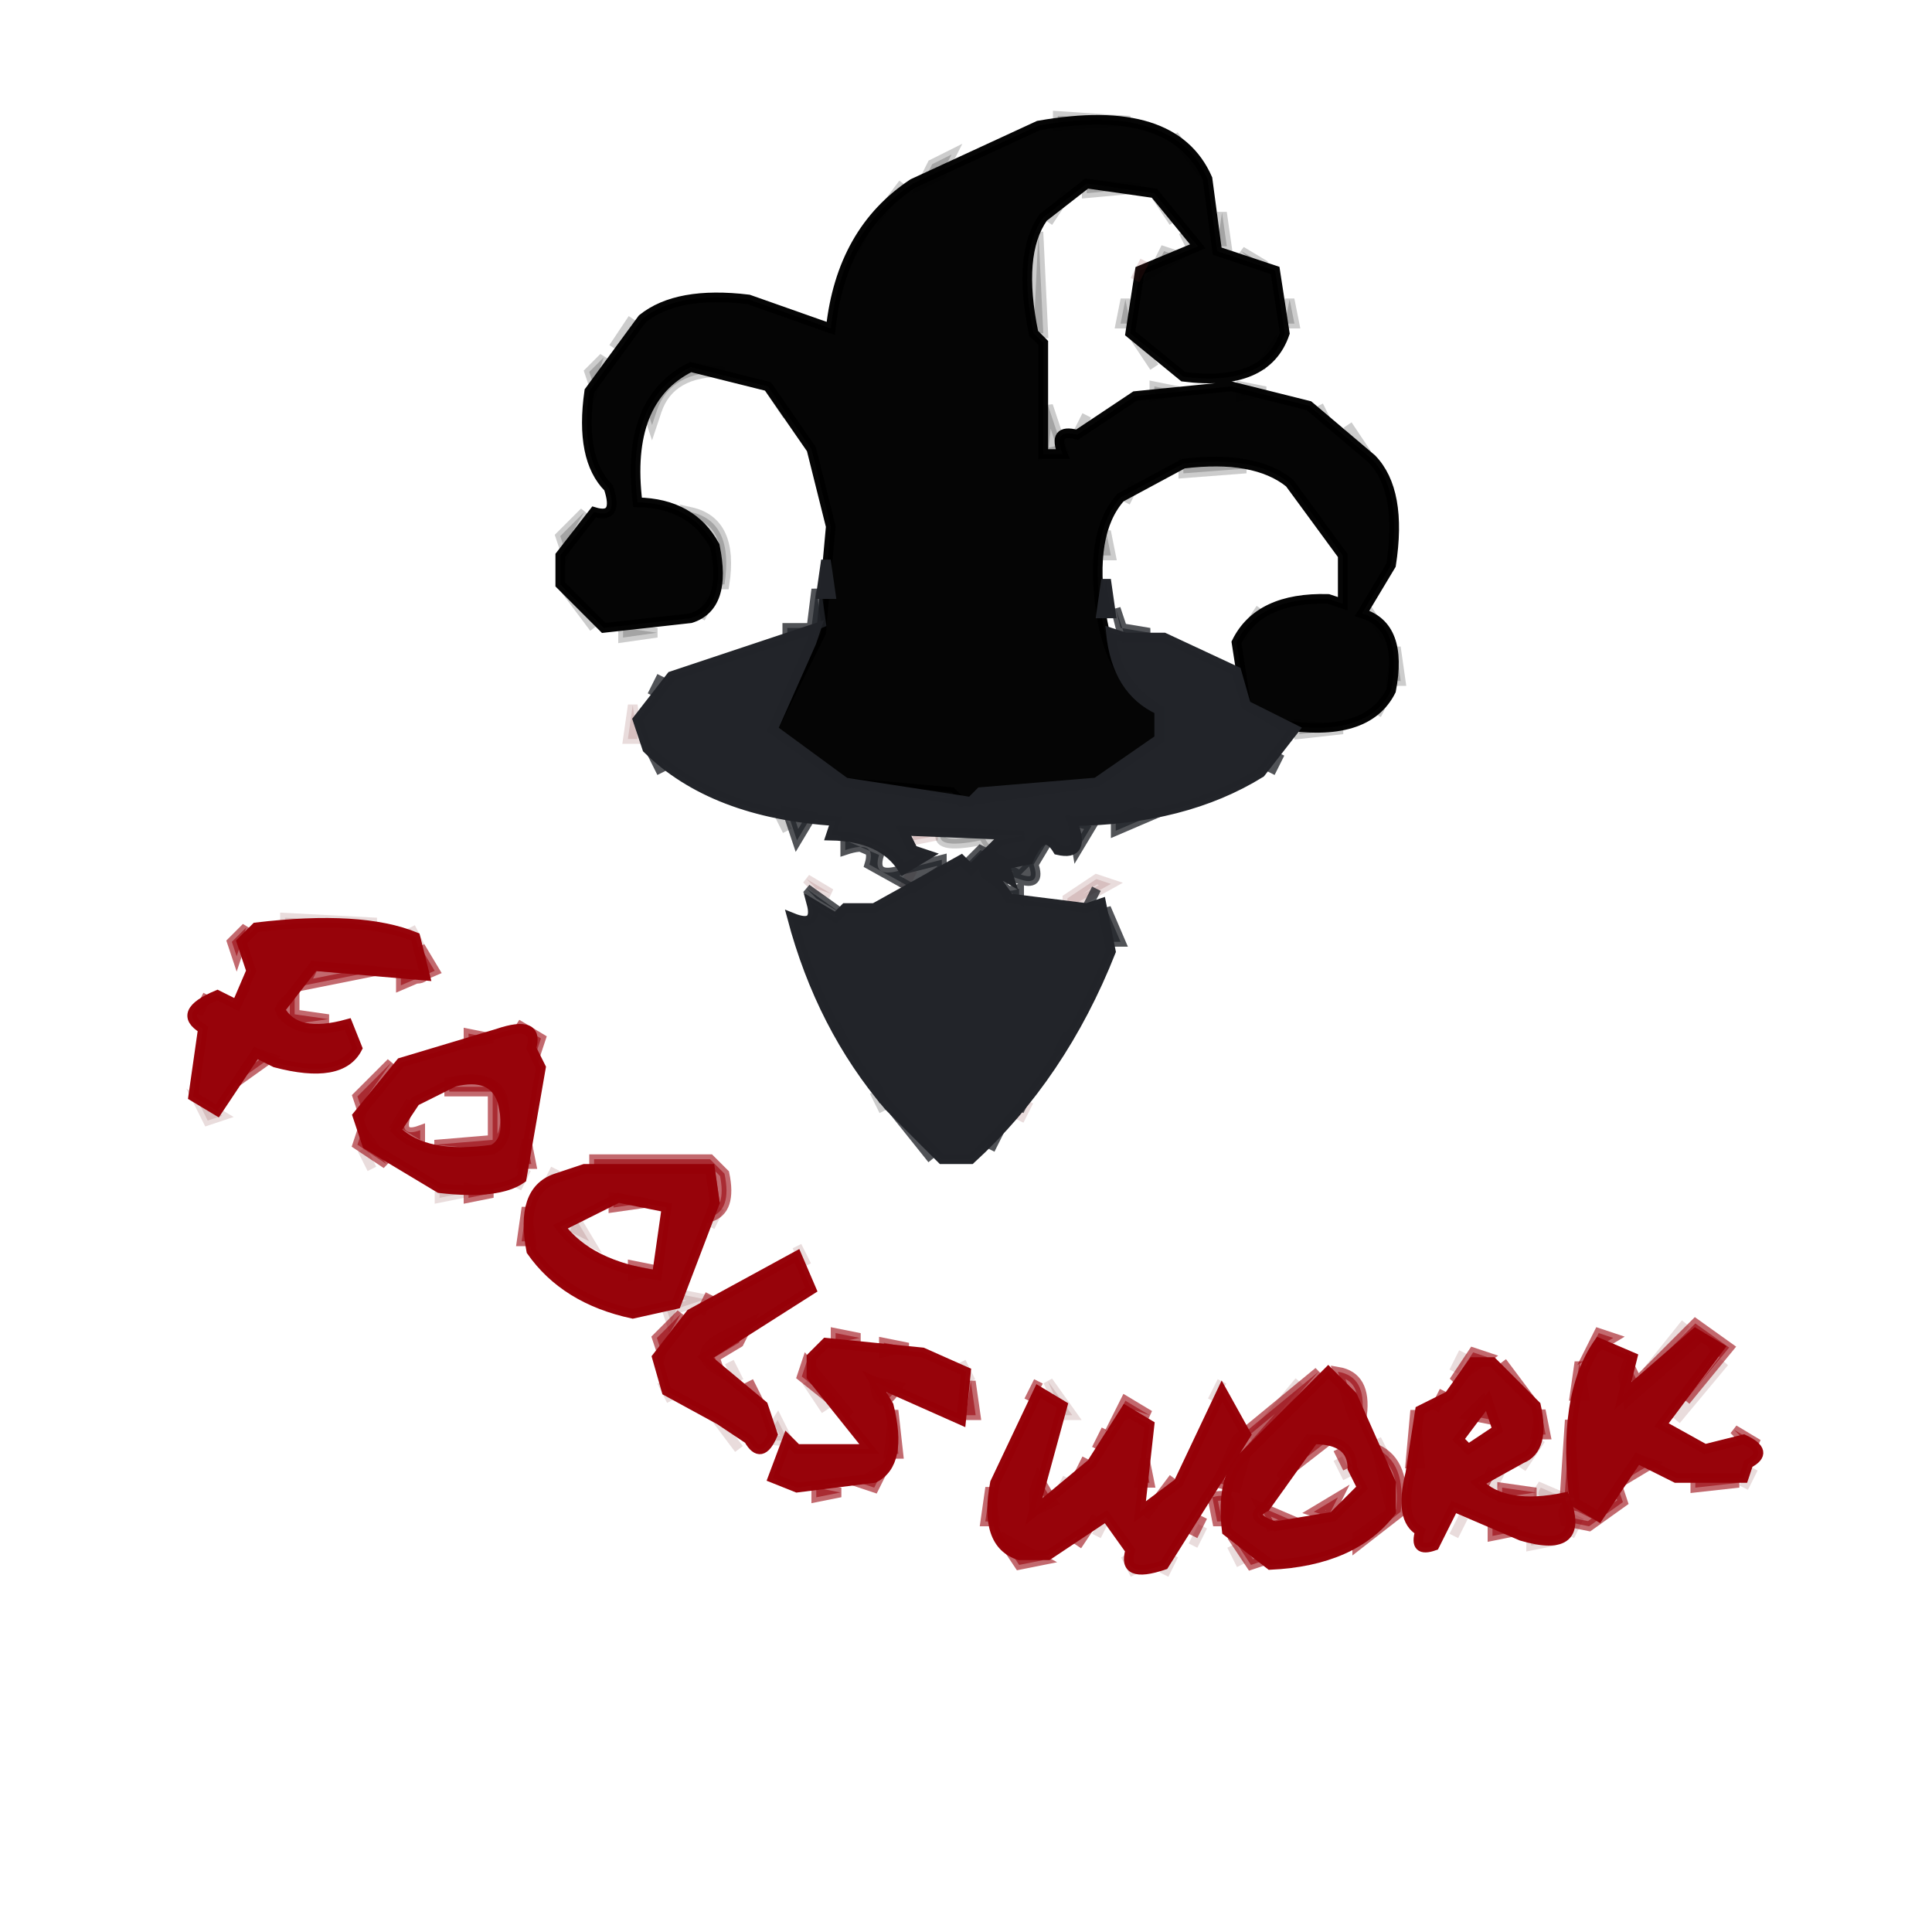 <svg width="200" height="200" version="1.1" xmlns="http://www.w3.org/2000/svg"><path fill="rgb(11,11,11)" stroke="rgb(11,11,11)" stroke-width="1" opacity="0.208" d="M 109.5 12 L 117 12.5 L 109.5 13 L 109.5 12 Z "></path><path fill="rgb(11,11,11)" stroke="rgb(11,11,11)" stroke-width="1" opacity="0.208" d="M 121.5 14 L 124.5 18 L 121.5 14 Z "></path><path fill="rgb(11,11,11)" stroke="rgb(11,11,11)" stroke-width="1" opacity="0.208" d="M 98.5 16 L 97.5 18 L 95.5 19 L 96.5 17 L 98.5 16 Z "></path><path fill="rgb(11,11,11)" stroke="rgb(11,11,11)" stroke-width="1" opacity="0.208" d="M 93.5 19 L 90.5 23 L 93.5 19 Z "></path><path fill="rgb(11,11,11)" stroke="rgb(11,11,11)" stroke-width="1" opacity="0.208" d="M 112.5 19 L 118 19.5 L 112.5 20 L 112.5 19 Z "></path><path fill="rgb(11,11,11)" stroke="rgb(11,11,11)" stroke-width="1" opacity="0.208" d="M 110.5 20 L 108.5 23 L 110.5 20 Z "></path><path fill="rgb(11,11,11)" stroke="rgb(11,11,11)" stroke-width="1" opacity="0.208" d="M 119.5 20 L 121.5 23 L 119.5 20 Z "></path><path fill="rgb(11,11,11)" stroke="rgb(11,11,11)" stroke-width="1" opacity="0.208" d="M 126.5 22 L 127 25.5 L 126 25.5 L 126.5 22 Z "></path><path fill="rgb(11,11,11)" stroke="rgb(11,11,11)" stroke-width="1" opacity="0.208" d="M 89.5 24 L 88.5 26 L 89.5 24 Z "></path><path fill="rgb(11,11,11)" stroke="rgb(11,11,11)" stroke-width="1" opacity="0.208" d="M 107.5 24 L 108 34.5 L 107 34.5 L 107.5 24 Z "></path><path fill="rgb(11,11,11)" stroke="rgb(11,11,11)" stroke-width="1" opacity="0.208" d="M 122.5 24 L 123.5 26 L 122.5 24 Z "></path><path fill="rgb(11,11,11)" stroke="rgb(11,11,11)" stroke-width="1" opacity="0.208" d="M 120.5 26 L 122 26.5 L 119.5 28 L 120.5 26 Z "></path><path fill="rgb(11,11,11)" stroke="rgb(11,11,11)" stroke-width="1" opacity="0.208" d="M 128.5 26 L 131 27.5 L 129.5 27 L 128.5 26 Z "></path><path fill="rgb(11,11,11)" stroke="rgb(11,11,11)" stroke-width="1" opacity="0.208" d="M 116.5 31 L 117 33.5 L 116 33.5 L 116.5 31 Z "></path><path fill="rgb(11,11,11)" stroke="rgb(11,11,11)" stroke-width="1" opacity="0.208" d="M 133.5 31 L 134 33.5 L 133 33.5 L 133.5 31 Z "></path><path fill="rgb(11,11,11)" stroke="rgb(11,11,11)" stroke-width="1" opacity="0.208" d="M 65.5 33 L 63.5 36 L 65.5 33 Z "></path><path fill="rgb(11,11,11)" stroke="rgb(11,11,11)" stroke-width="1" opacity="0.208" d="M 117.5 35 L 119.5 38 L 117.5 35 Z "></path><path fill="rgb(11,11,11)" stroke="rgb(11,11,11)" stroke-width="1" opacity="0.208" d="M 132.5 35 L 130.5 38 L 132.5 35 Z "></path><path fill="rgb(11,11,11)" stroke="rgb(11,11,11)" stroke-width="1" opacity="0.208" d="M 62.5 37 L 62 38.5 L 61.5 40 L 61 38.5 L 62.5 37 Z "></path><path fill="rgb(11,11,11)" stroke="rgb(11,11,11)" stroke-width="1" opacity="0.208" d="M 71.5 38 L 75 38.5 Q 69.4 38.4 68 42.5 L 67.5 44 L 67 42.5 L 71.5 38 Z "></path><path fill="rgb(11,11,11)" stroke="rgb(11,11,11)" stroke-width="1" opacity="0.208" d="M 79.5 40 L 81.5 43 L 79.5 40 Z "></path><path fill="rgb(11,11,11)" stroke="rgb(11,11,11)" stroke-width="1" opacity="0.208" d="M 119.5 40 L 122 40.5 L 119.5 41 L 119.5 40 Z "></path><path fill="rgb(11,11,11)" stroke="rgb(11,11,11)" stroke-width="1" opacity="0.208" d="M 128.5 40 L 131 40.5 L 128.5 41 L 128.5 40 Z "></path><path fill="rgb(11,11,11)" stroke="rgb(11,11,11)" stroke-width="1" opacity="0.208" d="M 108.5 42 L 110 46.5 L 108 47 L 108.5 42 Z "></path><path fill="rgb(11,11,11)" stroke="rgb(11,11,11)" stroke-width="1" opacity="0.208" d="M 136.5 42 L 137.5 44 L 136.5 42 Z "></path><path fill="rgb(11,11,11)" stroke="rgb(11,11,11)" stroke-width="1" opacity="0.208" d="M 112.5 43 L 111.5 45 L 112.5 43 Z "></path><path fill="rgb(11,11,11)" stroke="rgb(11,11,11)" stroke-width="1" opacity="0.208" d="M 139.5 44 L 141.5 47 L 139.5 44 Z "></path><path fill="rgb(11,11,11)" stroke="rgb(11,11,11)" stroke-width="1" opacity="0.208" d="M 122.5 48 L 129 48.5 L 122.5 49 L 122.5 48 Z "></path><path fill="rgb(11,11,11)" stroke="rgb(11,11,11)" stroke-width="1" opacity="0.208" d="M 117.5 50 L 116.5 52 L 117.5 50 Z "></path><path fill="rgb(11,11,11)" stroke="rgb(11,11,11)" stroke-width="1" opacity="0.208" d="M 133.5 50 L 136.5 54 L 133.5 50 Z "></path><path fill="rgb(11,11,11)" stroke="rgb(11,11,11)" stroke-width="1" opacity="0.208" d="M 60.5 53 L 59 55.5 L 58.5 57 L 58 55.5 L 60.5 53 Z "></path><path fill="rgb(11,11,11)" stroke="rgb(11,11,11)" stroke-width="1" opacity="0.208" d="M 71.5 53 Q 76 54 75 60.5 L 74 60.5 L 74 56.5 L 71.5 53 Z "></path><path fill="rgb(11,11,11)" stroke="rgb(11,11,11)" stroke-width="1" opacity="0.208" d="M 114.5 55 L 115 57.5 L 114 57.5 L 114.5 55 Z "></path><path fill="rgb(11,11,11)" stroke="rgb(11,11,11)" stroke-width="1" opacity="0.208" d="M 58.5 61 L 61.5 65 L 58.5 61 Z "></path><path fill="rgb(11,11,11)" stroke="rgb(11,11,11)" stroke-width="1" opacity="0.208" d="M 73.5 62 L 72.5 64 L 73.5 62 Z "></path><path fill="rgb(11,11,11)" stroke="rgb(11,11,11)" stroke-width="1" opacity="0.208" d="M 130.5 63 L 128.5 66 L 130.5 63 Z "></path><path fill="rgb(11,11,11)" stroke="rgb(11,11,11)" stroke-width="1" opacity="0.208" d="M 141.5 63 L 143.5 66 L 141.5 63 Z "></path><path fill="rgb(11,11,11)" stroke="rgb(11,11,11)" stroke-width="1" opacity="0.208" d="M 64.5 65 L 68 65.5 L 64.5 66 L 64.5 65 Z "></path><path fill="rgb(11,11,11)" stroke="rgb(11,11,11)" stroke-width="1" opacity="0.208" d="M 144.5 67 L 145 70.5 L 144 70.5 L 144.5 67 Z "></path><path fill="rgb(11,11,11)" stroke="rgb(11,11,11)" stroke-width="1" opacity="0.208" d="M 143.5 72 L 142.5 74 L 143.5 72 Z "></path><path fill="rgb(11,11,11)" stroke="rgb(11,11,11)" stroke-width="1" opacity="0.208" d="M 134.5 75 L 139 75.5 L 134.5 76 L 134.5 75 Z "></path><path fill="rgb(11,11,11)" stroke="rgb(11,11,11)" stroke-width="1" opacity="0.208" d="M 80.5 84 L 81.5 86 L 80.5 84 Z "></path><path fill="rgb(11,11,11)" stroke="rgb(11,11,11)" stroke-width="1" opacity="0.208" d="M 97.5 86 L 104 86.5 Q 102.7 89.3 101.5 87 Q 96.5 88 97.5 86 Z "></path><path fill="rgb(11,11,11)" stroke="rgb(11,11,11)" stroke-width="1" opacity="0.208" d="M 90.5 113 L 91.5 115 L 90.5 113 Z "></path><path fill="rgb(1,1,1)" stroke="rgb(1,1,1)" stroke-width="1" opacity="0.98" d="M 107.5 13 Q 121.5 10.5 125 18.5 L 126 26 L 132 28 L 133 34.5 Q 131.1 40.1 122.5 39 L 117 34.5 L 118 28 L 124 25.5 L 119.5 20 L 112.5 19 L 108 22.5 Q 105.3 26.3 107 34.5 L 108 35.5 L 108 47 L 110 47 Q 108.9 44.3 111.5 45 L 117.5 41 L 127.5 40 L 135.5 42 L 142 47.5 Q 145.2 50.8 144 58.5 L 141 63.5 Q 145.3 64.8 144 71.5 Q 141.5 76.5 132.5 75 L 129 73 L 128 66.5 Q 130.3 61.8 137.5 62 L 139 62.5 L 139 57.5 L 133.5 50 Q 129.9 47.1 122.5 48 L 116 51.5 Q 112.7 55.2 114 63.5 Q 115 70.5 120 73.5 L 120 76.5 L 113.5 81 L 99.5 83 L 98.5 82 L 87.5 81 L 80 75.5 L 85 65.5 L 86 54.5 L 84 46.5 L 79.5 40 L 71.5 38 Q 64.7 41.4 66 52 Q 71.6 52.1 74 56.5 Q 75.3 62.8 71.5 64 L 62.5 65 L 58 60.5 L 58 57.5 L 61.5 53 Q 64.1 53.8 63 50.5 Q 60 47.5 61 40.5 L 66.5 33 Q 70.1 30.1 77.5 31 L 86 34 Q 87.1 23.9 94.5 19 L 107.5 13 Z "></path><path fill="rgb(122,40,43)" stroke="rgb(122,40,43)" stroke-width="1" opacity="0.161" d="M 118.5 27 L 117.5 29 L 118.5 27 Z "></path><path fill="rgb(122,40,43)" stroke="rgb(122,40,43)" stroke-width="1" opacity="0.161" d="M 65.5 73 L 66 76.5 L 65 76.5 L 65.5 73 Z "></path><path fill="rgb(122,40,43)" stroke="rgb(122,40,43)" stroke-width="1" opacity="0.161" d="M 94.5 86 L 97 86.5 L 94.5 87 L 94.5 86 Z "></path><path fill="rgb(122,40,43)" stroke="rgb(122,40,43)" stroke-width="1" opacity="0.161" d="M 94.5 90 L 93.5 92 L 94.5 90 Z "></path><path fill="rgb(122,40,43)" stroke="rgb(122,40,43)" stroke-width="1" opacity="0.161" d="M 83.5 91 L 86 92.5 L 84.5 92 L 83.5 91 Z "></path><path fill="rgb(122,40,43)" stroke="rgb(122,40,43)" stroke-width="1" opacity="0.161" d="M 113.5 91 L 115 91.5 L 110.5 94 L 110.5 93 L 113.5 91 Z "></path><path fill="rgb(122,40,43)" stroke="rgb(122,40,43)" stroke-width="1" opacity="0.161" d="M 29.5 95 L 39 95.5 L 29.5 96 L 29.5 95 Z "></path><path fill="rgb(122,40,43)" stroke="rgb(122,40,43)" stroke-width="1" opacity="0.161" d="M 42.5 96 L 43.5 98 L 42.5 96 Z "></path><path fill="rgb(122,40,43)" stroke="rgb(122,40,43)" stroke-width="1" opacity="0.161" d="M 20.5 114 L 23 115.5 L 21.5 116 L 20.5 114 Z "></path><path fill="rgb(122,40,43)" stroke="rgb(122,40,43)" stroke-width="1" opacity="0.161" d="M 106.5 114 L 105.5 116 L 106.5 114 Z "></path><path fill="rgb(122,40,43)" stroke="rgb(122,40,43)" stroke-width="1" opacity="0.161" d="M 37.5 119 L 38.5 121 L 37.5 119 Z "></path><path fill="rgb(122,40,43)" stroke="rgb(122,40,43)" stroke-width="1" opacity="0.161" d="M 54.5 121 L 53.5 123 L 54.5 121 Z "></path><path fill="rgb(122,40,43)" stroke="rgb(122,40,43)" stroke-width="1" opacity="0.161" d="M 57.5 121 L 56.5 123 L 57.5 121 Z "></path><path fill="rgb(122,40,43)" stroke="rgb(122,40,43)" stroke-width="1" opacity="0.161" d="M 45.5 123 L 48 123.5 L 45.5 124 L 45.5 123 Z "></path><path fill="rgb(122,40,43)" stroke="rgb(122,40,43)" stroke-width="1" opacity="0.161" d="M 74.5 125 L 73.5 127 L 74.5 125 Z "></path><path fill="rgb(122,40,43)" stroke="rgb(122,40,43)" stroke-width="1" opacity="0.161" d="M 59.5 126 L 61 128.5 L 59 127.5 L 59.5 126 Z "></path><path fill="rgb(122,40,43)" stroke="rgb(122,40,43)" stroke-width="1" opacity="0.161" d="M 82.5 129 L 83.5 131 L 82.5 129 Z "></path><path fill="rgb(122,40,43)" stroke="rgb(122,40,43)" stroke-width="1" opacity="0.161" d="M 70.5 134 L 73 134.5 L 70 135.5 L 69.5 137 L 69 135.5 L 70.5 134 Z "></path><path fill="rgb(122,40,43)" stroke="rgb(122,40,43)" stroke-width="1" opacity="0.161" d="M 174.5 137 L 170.5 142 L 174.5 137 Z "></path><path fill="rgb(122,40,43)" stroke="rgb(122,40,43)" stroke-width="1" opacity="0.161" d="M 151.5 140 L 150.5 142 L 151.5 140 Z "></path><path fill="rgb(122,40,43)" stroke="rgb(122,40,43)" stroke-width="1" opacity="0.161" d="M 75.5 141 L 76.5 143 L 75.5 141 Z "></path><path fill="rgb(122,40,43)" stroke="rgb(122,40,43)" stroke-width="1" opacity="0.161" d="M 99.5 141 L 100.5 143 L 99.5 141 Z "></path><path fill="rgb(122,40,43)" stroke="rgb(122,40,43)" stroke-width="1" opacity="0.161" d="M 178.5 141 L 173.5 147 L 178.5 141 Z "></path><path fill="rgb(122,40,43)" stroke="rgb(122,40,43)" stroke-width="1" opacity="0.161" d="M 68.5 143 L 69.5 145 L 68.5 143 Z "></path><path fill="rgb(122,40,43)" stroke="rgb(122,40,43)" stroke-width="1" opacity="0.161" d="M 83.5 143 L 85.5 146 L 83.5 143 Z "></path><path fill="rgb(122,40,43)" stroke="rgb(122,40,43)" stroke-width="1" opacity="0.161" d="M 108.5 143 L 111 146.5 L 110 146.5 L 108.5 143 Z "></path><path fill="rgb(122,40,43)" stroke="rgb(122,40,43)" stroke-width="1" opacity="0.161" d="M 126.5 143 L 125.5 145 L 126.5 143 Z "></path><path fill="rgb(122,40,43)" stroke="rgb(122,40,43)" stroke-width="1" opacity="0.161" d="M 134.5 143 L 129.5 149 L 134.5 143 Z "></path><path fill="rgb(122,40,43)" stroke="rgb(122,40,43)" stroke-width="1" opacity="0.161" d="M 73.5 146 L 76.5 150 L 73.5 146 Z "></path><path fill="rgb(122,40,43)" stroke="rgb(122,40,43)" stroke-width="1" opacity="0.161" d="M 80.5 147 L 81.5 149 Q 78.7 149.7 80.5 147 Z "></path><path fill="rgb(122,40,43)" stroke="rgb(122,40,43)" stroke-width="1" opacity="0.161" d="M 142.5 149 L 143.5 151 L 142.5 149 Z "></path><path fill="rgb(122,40,43)" stroke="rgb(122,40,43)" stroke-width="1" opacity="0.161" d="M 159.5 149 L 157.5 152 L 159.5 149 Z "></path><path fill="rgb(122,40,43)" stroke="rgb(122,40,43)" stroke-width="1" opacity="0.161" d="M 138.5 151 L 139.5 153 L 138.5 151 Z "></path><path fill="rgb(122,40,43)" stroke="rgb(122,40,43)" stroke-width="1" opacity="0.161" d="M 133.5 152 L 132.5 154 L 133.5 152 Z "></path><path fill="rgb(122,40,43)" stroke="rgb(122,40,43)" stroke-width="1" opacity="0.161" d="M 155.5 152 L 154.5 154 L 155.5 152 Z "></path><path fill="rgb(122,40,43)" stroke="rgb(122,40,43)" stroke-width="1" opacity="0.161" d="M 181.5 152 L 180.5 154 L 181.5 152 Z "></path><path fill="rgb(122,40,43)" stroke="rgb(122,40,43)" stroke-width="1" opacity="0.161" d="M 110.5 153 L 109.5 155 L 110.5 153 Z "></path><path fill="rgb(122,40,43)" stroke="rgb(122,40,43)" stroke-width="1" opacity="0.161" d="M 159.5 154 L 163 155.5 L 161.5 155 Q 158.5 155.5 159.5 154 Z "></path><path fill="rgb(122,40,43)" stroke="rgb(122,40,43)" stroke-width="1" opacity="0.161" d="M 114.5 157 L 113.5 159 L 114.5 157 Z "></path><path fill="rgb(122,40,43)" stroke="rgb(122,40,43)" stroke-width="1" opacity="0.161" d="M 151.5 157 L 150.5 159 L 151.5 157 Z "></path><path fill="rgb(122,40,43)" stroke="rgb(122,40,43)" stroke-width="1" opacity="0.161" d="M 163.5 157 L 162.5 159 L 163.5 157 Z "></path><path fill="rgb(122,40,43)" stroke="rgb(122,40,43)" stroke-width="1" opacity="0.161" d="M 124.5 158 L 123.5 160 L 124.5 158 Z "></path><path fill="rgb(122,40,43)" stroke="rgb(122,40,43)" stroke-width="1" opacity="0.161" d="M 158.5 159 L 161 159.5 L 158.5 160 L 158.5 159 Z "></path><path fill="rgb(122,40,43)" stroke="rgb(122,40,43)" stroke-width="1" opacity="0.161" d="M 127.5 160 L 128.5 162 L 127.5 160 Z "></path><path fill="rgb(122,40,43)" stroke="rgb(122,40,43)" stroke-width="1" opacity="0.161" d="M 116.5 161 L 117.5 163 L 116.5 161 Z "></path><path fill="rgb(122,40,43)" stroke="rgb(122,40,43)" stroke-width="1" opacity="0.161" d="M 121.5 161 L 120.5 163 L 121.5 161 Z "></path><path fill="rgb(0,0,0)" stroke="rgb(0,0,0)" stroke-width="1" opacity="0" d="M 0 0 L 200 0 L 200 200 L 0 200 L 0 0 Z M 110 12 L 94 19 Q 87 24 86 33 L 81 31 L 69 31 L 67 32 L 61 39 L 61 49 L 62 50 Q 63 54 61 53 L 57 59 L 58 62 L 65 66 L 73 64 Q 76 62 75 57 Q 73 51 66 52 L 67 45 L 72 39 Q 77 38 80 41 L 85 53 L 84 65 L 80 65 L 70 69 L 65 74 L 65 77 L 70 81 L 80 85 Q 82 84 81 87 Q 84 88 83 85 L 86 87 L 86 88 L 90 88 L 90 91 L 93 92 L 87 94 L 85 91 Q 82 90 83 94 L 81 94 Q 84 108 93 117 Q 92 119 95 118 L 95 120 L 101 121 Q 111 112 116 99 L 115 91 L 112 93 L 106 92 L 106 91 Q 109 92 108 89 L 111 88 Q 113 89 112 86 L 116 87 Q 118 88 117 85 L 127 83 L 136 76 L 143 74 L 145 71 Q 146 65 142 64 L 145 57 L 142 47 Q 138 42 132 40 Q 115 37 110 46 L 108 41 L 108 24 L 112 20 L 120 21 L 123 26 L 119 27 Q 115 29 116 35 Q 119 41 130 39 L 134 34 L 133 30 Q 132 25 127 26 Q 128 20 125 18 Q 121 11 110 12 Z M 30 95 L 24 96 L 25 101 L 25 103 L 20 103 L 20 110 L 19 111 L 20 115 L 23 116 L 27 110 L 36 111 L 38 108 Q 37 104 31 105 L 32 101 L 45 102 L 44 98 Q 39 94 30 95 Z M 52 106 L 42 109 Q 36 111 37 120 L 46 124 L 54 123 L 55 122 L 55 114 L 57 111 L 56 108 Q 55 105 52 106 Z M 61 120 L 58 121 Q 53 122 54 130 Q 58 136 68 137 L 69 137 L 67 141 L 68 144 L 78 150 L 79 153 L 84 155 L 91 154 Q 95 153 93 146 L 93 144 L 98 147 Q 103 149 101 143 L 96 139 L 86 138 Q 82 139 83 144 L 87 146 Q 91 148 88 150 L 83 149 L 80 146 L 74 141 L 85 134 L 83 129 L 73 134 L 70 136 L 75 126 L 75 122 L 74 120 L 61 120 Z M 175 137 L 170 143 L 169 140 Q 168 137 164 138 L 162 147 L 162 154 L 155 154 L 160 150 L 160 146 L 158 142 L 155 140 L 152 140 L 149 145 L 146 146 L 146 160 L 148 160 L 149 161 L 152 158 L 159 160 L 167 158 L 169 152 L 174 154 Q 180 156 182 153 Q 183 149 181 148 L 178 149 Q 174 150 173 148 L 179 142 L 179 138 L 175 137 Z M 137 142 L 130 148 L 127 143 L 121 154 L 119 155 L 120 148 L 117 145 L 112 152 L 108 155 L 111 146 L 108 143 L 105 146 L 102 154 Q 101 159 103 161 L 106 162 L 109 162 L 115 158 L 116 162 Q 117 164 121 163 L 126 157 L 129 162 L 138 162 L 144 159 L 145 157 Q 145 150 141 147 L 141 143 L 137 142 Z "></path><path fill="rgb(0,0,0)" stroke="rgb(0,0,0)" stroke-width="1" opacity="0" d="M 120.5 49 Q 132.8 46.8 136 53.5 L 139 62 Q 130.8 60.5 128 65.5 Q 128.9 68.5 124.5 67 Q 121.5 64.2 116 65 L 115 54.5 L 117.5 51 L 120.5 49 Z "></path><path fill="rgb(0,0,0)" stroke="rgb(0,0,0)" stroke-width="1" opacity="0" d="M 96.5 87 L 102 87.5 Q 100.8 90.2 99.5 88 L 97.5 89 L 96.5 87 Z "></path><path fill="rgb(0,0,0)" stroke="rgb(0,0,0)" stroke-width="1" opacity="0" d="M 46.5 113 L 51 113 L 51 118 Q 44.5 119.3 42 115.5 L 46.5 113 Z "></path><path fill="rgb(0,0,0)" stroke="rgb(0,0,0)" stroke-width="1" opacity="0" d="M 63.5 125 L 69 126.5 L 66.5 131 L 60 127.5 Q 59.2 124.9 62.5 126 L 63.5 125 Z "></path><path fill="rgb(0,0,0)" stroke="rgb(0,0,0)" stroke-width="1" opacity="0" d="M 136.5 150 Q 138.8 149.3 138 151.5 Q 142.3 153.8 137.5 156 L 131.5 157 L 132 155.5 L 134 151 L 136.5 150 Z "></path><path fill="rgb(34,36,41)" stroke="rgb(34,36,41)" stroke-width="1" opacity="0.784" d="M 84.5 61 L 85 64.5 L 81.5 66 L 81.5 65 L 84 65 L 84.5 61 Z "></path><path fill="rgb(34,36,41)" stroke="rgb(34,36,41)" stroke-width="1" opacity="0.784" d="M 115.5 63 L 116 65 L 119 65.5 L 116.5 66 L 115.5 63 Z "></path><path fill="rgb(34,36,41)" stroke="rgb(34,36,41)" stroke-width="1" opacity="0.784" d="M 68.5 70 L 67.5 72 L 68.5 70 Z "></path><path fill="rgb(34,36,41)" stroke="rgb(34,36,41)" stroke-width="1" opacity="0.784" d="M 67.5 78 L 68.5 80 L 67.5 78 Z "></path><path fill="rgb(34,36,41)" stroke="rgb(34,36,41)" stroke-width="1" opacity="0.784" d="M 132.5 78 L 131.5 80 L 132.5 78 Z "></path><path fill="rgb(34,36,41)" stroke="rgb(34,36,41)" stroke-width="1" opacity="0.784" d="M 81.5 84 L 84 84.5 L 82.5 87 L 81.5 84 Z "></path><path fill="rgb(34,36,41)" stroke="rgb(34,36,41)" stroke-width="1" opacity="0.784" d="M 117.5 84 L 119 84.5 L 115.5 86 L 115.5 85 L 117.5 84 Z "></path><path fill="rgb(34,36,41)" stroke="rgb(34,36,41)" stroke-width="1" opacity="0.784" d="M 111 85 L 113 85.5 L 111.5 88 L 111 85 Z "></path><path fill="rgb(34,36,41)" stroke="rgb(34,36,41)" stroke-width="1" opacity="0.784" d="M 93.5 86 L 94.5 88 L 93.5 86 Z "></path><path fill="rgb(34,36,41)" stroke="rgb(34,36,41)" stroke-width="1" opacity="0.784" d="M 87.5 87 L 91 88.5 Q 90.2 91.1 93.5 90 L 97.5 89 L 97.5 90 L 94.5 92 L 90 89.5 Q 90.8 86.9 87.5 88 L 87.5 87 Z "></path><path fill="rgb(34,36,41)" stroke="rgb(34,36,41)" stroke-width="1" opacity="0.784" d="M 108.5 87 L 107 89.5 Q 107.8 91.8 105.5 91 L 104 90.5 Q 103.3 92.8 105.5 92 L 105.5 93 L 102 90.5 L 101.5 89 L 100 89.5 L 101.5 88 L 105.5 90 L 108.5 87 Z "></path><path fill="rgb(34,36,41)" stroke="rgb(34,36,41)" stroke-width="1" opacity="0.784" d="M 83.5 92 L 87 94.5 L 84.5 93 L 83.5 92 Z "></path><path fill="rgb(34,36,41)" stroke="rgb(34,36,41)" stroke-width="1" opacity="0.784" d="M 113.5 92 L 112.5 94 L 113.5 92 Z "></path><path fill="rgb(34,36,41)" stroke="rgb(34,36,41)" stroke-width="1" opacity="0.784" d="M 114.5 94 L 116 97.5 L 115 97.5 L 114.5 94 Z "></path><path fill="rgb(34,36,41)" stroke="rgb(34,36,41)" stroke-width="1" opacity="0.784" d="M 86.5 106 L 87.5 108 L 86.5 106 Z "></path><path fill="rgb(34,36,41)" stroke="rgb(34,36,41)" stroke-width="1" opacity="0.784" d="M 110.5 107 L 109.5 109 L 110.5 107 Z "></path><path fill="rgb(34,36,41)" stroke="rgb(34,36,41)" stroke-width="1" opacity="0.784" d="M 90.5 112 L 91.5 114 L 90.5 112 Z "></path><path fill="rgb(34,36,41)" stroke="rgb(34,36,41)" stroke-width="1" opacity="0.784" d="M 106.5 113 L 105.5 115 L 106.5 113 Z "></path><path fill="rgb(34,36,41)" stroke="rgb(34,36,41)" stroke-width="1" opacity="0.784" d="M 92.5 115 L 96.5 120 L 92.5 115 Z "></path><path fill="rgb(34,36,41)" stroke="rgb(34,36,41)" stroke-width="1" opacity="0.784" d="M 103.5 117 L 102.5 119 L 103.5 117 Z "></path><path fill="rgb(34,36,41)" stroke="rgb(34,36,41)" stroke-width="1" opacity="0.996" d="M 85.5 58 L 86 61.5 L 85 61.5 L 85.5 58 Z "></path><path fill="rgb(34,36,41)" stroke="rgb(34,36,41)" stroke-width="1" opacity="0.996" d="M 114.5 60 L 115 63.5 L 114 63.5 L 114.5 60 Z "></path><path fill="rgb(34,36,41)" stroke="rgb(34,36,41)" stroke-width="1" opacity="0.996" d="M 84.5 65 L 84 66.5 L 80 75.5 L 87.5 81 L 100.5 83 L 101.5 82 L 113.5 81 L 120 76.5 L 120 73.5 Q 115.6 71.5 115 65.5 L 116.5 66 L 120.5 66 L 128 69.5 L 129 73 L 134 75.5 L 130.5 80 Q 122.6 84.9 111 85 Q 112.5 88.7 109.5 88 Q 108 85.5 106.5 89 L 104 89.5 L 104.5 91 L 102 89.5 L 104.5 93 L 112.5 94 L 114 93.5 L 115 98.5 Q 109.9 111.4 100.5 120 L 97.5 120 L 92 114.5 Q 85 106.3 82 95 Q 84.7 96.1 84 93.5 L 86.5 95 L 87.5 94 L 90.5 94 L 99.5 89 L 100.5 90 L 103.5 87 L 106 86.5 L 93.5 86 L 94.5 88 L 96 88.5 L 93.5 90 Q 91.4 86.6 86 86.5 L 86.5 85 Q 73.8 84.2 67 77.5 L 66 74.5 L 69.5 70 L 84.5 65 Z "></path><path fill="rgb(151,1,9)" stroke="rgb(151,1,9)" stroke-width="1" opacity="0.588" d="M 25.5 96 L 25 97.5 L 24.5 99 L 24 97.5 L 25.5 96 Z "></path><path fill="rgb(151,1,9)" stroke="rgb(151,1,9)" stroke-width="1" opacity="0.588" d="M 43.5 98 L 45 100.5 L 41.5 102 L 41.5 101 Q 44.8 102.1 44 99.5 L 43.5 98 Z "></path><path fill="rgb(151,1,9)" stroke="rgb(151,1,9)" stroke-width="1" opacity="0.588" d="M 32.5 100 L 39 100.5 L 31.5 102 L 32.5 100 Z "></path><path fill="rgb(151,1,9)" stroke="rgb(151,1,9)" stroke-width="1" opacity="0.588" d="M 25.5 102 L 24.5 104 L 25.5 102 Z "></path><path fill="rgb(151,1,9)" stroke="rgb(151,1,9)" stroke-width="1" opacity="0.588" d="M 21.5 103 L 20.5 105 L 21.5 103 Z "></path><path fill="rgb(151,1,9)" stroke="rgb(151,1,9)" stroke-width="1" opacity="0.588" d="M 30.5 103 L 30.5 105 L 34 105.5 L 30.5 106 Q 27.5 104.5 30.5 103 Z "></path><path fill="rgb(151,1,9)" stroke="rgb(151,1,9)" stroke-width="1" opacity="0.588" d="M 53.5 106 L 56 107.5 L 55.5 109 L 55 107 L 53.5 106 Z "></path><path fill="rgb(151,1,9)" stroke="rgb(151,1,9)" stroke-width="1" opacity="0.588" d="M 48.5 107 L 51 107.5 L 48.5 108 L 48.5 107 Z "></path><path fill="rgb(151,1,9)" stroke="rgb(151,1,9)" stroke-width="1" opacity="0.588" d="M 26.5 109 L 28 109.5 L 24.5 112 L 26.5 109 Z "></path><path fill="rgb(151,1,9)" stroke="rgb(151,1,9)" stroke-width="1" opacity="0.588" d="M 40.5 110 L 38 113.5 L 37.5 115 L 37 113.5 L 40.5 110 Z "></path><path fill="rgb(151,1,9)" stroke="rgb(151,1,9)" stroke-width="1" opacity="0.588" d="M 46.5 112 Q 51 111 52 113.5 Q 53 118 50.5 119 L 45 118.5 L 51 118 L 51 113 L 46.5 113 L 46.5 112 Z "></path><path fill="rgb(151,1,9)" stroke="rgb(151,1,9)" stroke-width="1" opacity="0.588" d="M 42.5 114 L 42 115.5 Q 41.3 117.8 43.5 117 L 43.5 118 L 41 116.5 L 42.5 114 Z "></path><path fill="rgb(151,1,9)" stroke="rgb(151,1,9)" stroke-width="1" opacity="0.588" d="M 37.5 117 L 40 120.5 L 37 118.5 L 37.5 117 Z "></path><path fill="rgb(151,1,9)" stroke="rgb(151,1,9)" stroke-width="1" opacity="0.588" d="M 54.5 118 L 55 120.5 L 54 120.5 L 54.5 118 Z "></path><path fill="rgb(151,1,9)" stroke="rgb(151,1,9)" stroke-width="1" opacity="0.588" d="M 61.5 120 L 73.5 120 L 75 121.5 Q 75.8 125.3 73.5 126 L 74 124.5 L 73.5 121 L 61.5 121 L 61.5 120 Z "></path><path fill="rgb(151,1,9)" stroke="rgb(151,1,9)" stroke-width="1" opacity="0.588" d="M 48.5 123 L 51 123.5 L 48.5 124 L 48.5 123 Z "></path><path fill="rgb(151,1,9)" stroke="rgb(151,1,9)" stroke-width="1" opacity="0.588" d="M 63.5 124 L 67 124.5 L 63.5 125 L 63.5 124 Z "></path><path fill="rgb(151,1,9)" stroke="rgb(151,1,9)" stroke-width="1" opacity="0.588" d="M 54.5 125 L 55 128.5 L 54 128.5 L 54.5 125 Z "></path><path fill="rgb(151,1,9)" stroke="rgb(151,1,9)" stroke-width="1" opacity="0.588" d="M 65.5 131 L 68 131.5 L 65.5 132 L 65.5 131 Z "></path><path fill="rgb(151,1,9)" stroke="rgb(151,1,9)" stroke-width="1" opacity="0.588" d="M 73.5 134 L 72.5 136 L 73.5 134 Z "></path><path fill="rgb(151,1,9)" stroke="rgb(151,1,9)" stroke-width="1" opacity="0.588" d="M 70.5 136 L 69 138.5 L 68.5 140 L 68 138.5 L 70.5 136 Z "></path><path fill="rgb(151,1,9)" stroke="rgb(151,1,9)" stroke-width="1" opacity="0.588" d="M 77.5 137 L 76.5 139 L 74 140.5 L 74.5 142 Q 71 140 75.5 138 L 77.5 137 Z "></path><path fill="rgb(151,1,9)" stroke="rgb(151,1,9)" stroke-width="1" opacity="0.588" d="M 175.5 137 L 179 139.5 L 174.5 145 L 178 140.5 L 176.5 138 L 168.5 145 L 168 142.5 L 168.5 141 L 169.5 143 L 175.5 137 Z "></path><path fill="rgb(151,1,9)" stroke="rgb(151,1,9)" stroke-width="1" opacity="0.588" d="M 86.5 138 L 89 138.5 L 86.5 139 L 86.5 138 Z "></path><path fill="rgb(151,1,9)" stroke="rgb(151,1,9)" stroke-width="1" opacity="0.588" d="M 165.5 138 L 167 138.5 L 164.5 140 L 165.5 138 Z "></path><path fill="rgb(151,1,9)" stroke="rgb(151,1,9)" stroke-width="1" opacity="0.588" d="M 91.5 139 L 94 139.5 L 91.5 140 L 91.5 139 Z "></path><path fill="rgb(151,1,9)" stroke="rgb(151,1,9)" stroke-width="1" opacity="0.588" d="M 152.5 140 L 154 140.5 L 150.5 143 L 152.5 140 Z "></path><path fill="rgb(151,1,9)" stroke="rgb(151,1,9)" stroke-width="1" opacity="0.588" d="M 83.5 141 L 88 146.5 L 83 142.5 L 83.5 141 Z "></path><path fill="rgb(151,1,9)" stroke="rgb(151,1,9)" stroke-width="1" opacity="0.588" d="M 155.5 141 L 158.5 145 L 155.5 141 Z "></path><path fill="rgb(151,1,9)" stroke="rgb(151,1,9)" stroke-width="1" opacity="0.588" d="M 163.5 141 L 164 144.5 L 163 144.5 L 163.5 141 Z "></path><path fill="rgb(151,1,9)" stroke="rgb(151,1,9)" stroke-width="1" opacity="0.588" d="M 136.5 142 L 129 150.5 L 128 154 L 126 153.5 L 128 149 L 136.5 142 Z "></path><path fill="rgb(151,1,9)" stroke="rgb(151,1,9)" stroke-width="1" opacity="0.588" d="M 138.5 142 Q 141.5 142.5 141 146.5 L 140 146.5 L 138.5 142 Z "></path><path fill="rgb(151,1,9)" stroke="rgb(151,1,9)" stroke-width="1" opacity="0.588" d="M 77.5 143 L 78.5 145 L 77.5 143 Z "></path><path fill="rgb(151,1,9)" stroke="rgb(151,1,9)" stroke-width="1" opacity="0.588" d="M 90.5 143 L 93 143.5 Q 90.9 146.8 90.5 143 Z "></path><path fill="rgb(151,1,9)" stroke="rgb(151,1,9)" stroke-width="1" opacity="0.588" d="M 100.5 143 L 101 146.5 L 100 146.5 L 100.5 143 Z "></path><path fill="rgb(151,1,9)" stroke="rgb(151,1,9)" stroke-width="1" opacity="0.588" d="M 107.5 143 L 106.5 145 L 107.5 143 Z "></path><path fill="rgb(151,1,9)" stroke="rgb(151,1,9)" stroke-width="1" opacity="0.588" d="M 149.5 144 L 148.5 146 L 149.5 144 Z "></path><path fill="rgb(151,1,9)" stroke="rgb(151,1,9)" stroke-width="1" opacity="0.588" d="M 116.5 145 L 119 146.5 L 117.5 146 L 115.5 147 L 116.5 145 Z "></path><path fill="rgb(151,1,9)" stroke="rgb(151,1,9)" stroke-width="1" opacity="0.588" d="M 153.5 145 L 154.5 147 L 152 146.5 L 153.5 145 Z "></path><path fill="rgb(151,1,9)" stroke="rgb(151,1,9)" stroke-width="1" opacity="0.588" d="M 92.5 146 L 93 150.5 L 92 150.5 L 92.5 146 Z "></path><path fill="rgb(151,1,9)" stroke="rgb(151,1,9)" stroke-width="1" opacity="0.588" d="M 146.5 146 L 147 151.5 L 146 151.5 L 146.5 146 Z "></path><path fill="rgb(151,1,9)" stroke="rgb(151,1,9)" stroke-width="1" opacity="0.588" d="M 159.5 146 L 160 148.5 L 159 148.5 L 159.5 146 Z "></path><path fill="rgb(151,1,9)" stroke="rgb(151,1,9)" stroke-width="1" opacity="0.588" d="M 162.5 147 L 163 154.5 L 162 154.5 L 162.5 147 Z "></path><path fill="rgb(151,1,9)" stroke="rgb(151,1,9)" stroke-width="1" opacity="0.588" d="M 114.5 148 L 113.5 150 L 114.5 148 Z "></path><path fill="rgb(151,1,9)" stroke="rgb(151,1,9)" stroke-width="1" opacity="0.588" d="M 179.5 148 L 182 149.5 L 180.5 149 L 179.5 148 Z "></path><path fill="rgb(151,1,9)" stroke="rgb(151,1,9)" stroke-width="1" opacity="0.588" d="M 135.5 149 L 137 149.5 L 132.5 153 L 135.5 149 Z "></path><path fill="rgb(151,1,9)" stroke="rgb(151,1,9)" stroke-width="1" opacity="0.588" d="M 138.5 150 L 139.5 152 L 138.5 150 Z "></path><path fill="rgb(151,1,9)" stroke="rgb(151,1,9)" stroke-width="1" opacity="0.588" d="M 142.5 150 Q 145.6 151.4 145 156.5 L 140.5 160 L 140.5 159 L 144 156.5 L 142.5 150 Z "></path><path fill="rgb(151,1,9)" stroke="rgb(151,1,9)" stroke-width="1" opacity="0.588" d="M 112.5 151 L 111.5 153 L 112.5 151 Z "></path><path fill="rgb(151,1,9)" stroke="rgb(151,1,9)" stroke-width="1" opacity="0.588" d="M 118.5 151 L 119 153.5 L 118 153.5 L 118.5 151 Z "></path><path fill="rgb(151,1,9)" stroke="rgb(151,1,9)" stroke-width="1" opacity="0.588" d="M 169.5 151 L 171 151.5 L 168.5 153 L 169.5 151 Z "></path><path fill="rgb(151,1,9)" stroke="rgb(151,1,9)" stroke-width="1" opacity="0.588" d="M 91.5 152 L 90.5 154 L 89 153.5 L 91.5 152 Z "></path><path fill="rgb(151,1,9)" stroke="rgb(151,1,9)" stroke-width="1" opacity="0.588" d="M 154.5 152 L 153.5 154 L 154.5 152 Z "></path><path fill="rgb(151,1,9)" stroke="rgb(151,1,9)" stroke-width="1" opacity="0.588" d="M 107.5 153 L 109 155.5 L 107 156.5 L 107 154.5 L 107.5 153 Z "></path><path fill="rgb(151,1,9)" stroke="rgb(151,1,9)" stroke-width="1" opacity="0.588" d="M 121.5 153 L 118.5 157 L 121.5 153 Z "></path><path fill="rgb(151,1,9)" stroke="rgb(151,1,9)" stroke-width="1" opacity="0.588" d="M 175.5 153 L 180 153.5 L 175.5 154 L 175.5 153 Z "></path><path fill="rgb(151,1,9)" stroke="rgb(151,1,9)" stroke-width="1" opacity="0.588" d="M 84.5 154 L 87 154.5 L 84.5 155 L 84.5 154 Z "></path><path fill="rgb(151,1,9)" stroke="rgb(151,1,9)" stroke-width="1" opacity="0.588" d="M 102.5 154 L 103 157.5 L 102 157.5 L 102.5 154 Z "></path><path fill="rgb(151,1,9)" stroke="rgb(151,1,9)" stroke-width="1" opacity="0.588" d="M 155.5 154 L 159 154.5 L 155.5 155 L 155.5 154 Z "></path><path fill="rgb(151,1,9)" stroke="rgb(151,1,9)" stroke-width="1" opacity="0.588" d="M 167.5 154 L 168 155.5 L 164.5 158 L 162 157.5 Q 161.3 155.3 163.5 156 L 165.5 157 L 167.5 154 Z "></path><path fill="rgb(151,1,9)" stroke="rgb(151,1,9)" stroke-width="1" opacity="0.588" d="M 125.5 155 Q 128.1 154.2 127 157.5 L 126 157.5 L 125.5 155 Z "></path><path fill="rgb(151,1,9)" stroke="rgb(151,1,9)" stroke-width="1" opacity="0.588" d="M 138.5 155 L 137.5 157 L 136 156.5 L 138.5 155 Z "></path><path fill="rgb(151,1,9)" stroke="rgb(151,1,9)" stroke-width="1" opacity="0.588" d="M 130.5 156 L 134 157.5 L 131.5 158 L 130.5 156 Z "></path><path fill="rgb(151,1,9)" stroke="rgb(151,1,9)" stroke-width="1" opacity="0.588" d="M 113.5 157 L 111.5 160 L 113.5 157 Z "></path><path fill="rgb(151,1,9)" stroke="rgb(151,1,9)" stroke-width="1" opacity="0.588" d="M 124.5 157 L 123.5 159 L 124.5 157 Z "></path><path fill="rgb(151,1,9)" stroke="rgb(151,1,9)" stroke-width="1" opacity="0.588" d="M 154.5 158 L 157 158.5 L 154.5 159 L 154.5 158 Z "></path><path fill="rgb(151,1,9)" stroke="rgb(151,1,9)" stroke-width="1" opacity="0.588" d="M 103.5 159 L 108 161.5 L 105.5 162 L 103.5 159 Z "></path><path fill="rgb(151,1,9)" stroke="rgb(151,1,9)" stroke-width="1" opacity="0.588" d="M 127.5 159 L 131 161.5 L 129.5 162 L 127.5 159 Z "></path><path fill="rgb(150,1,8)" stroke="rgb(150,1,8)" stroke-width="1" opacity="0.988" d="M 26.5 96 Q 37.4 94.7 43 97 L 44 101 L 32.5 100 L 29 104.5 Q 30.6 107.5 36 106 L 37 108.5 Q 35.3 111.8 28.5 110 L 26.5 109 L 22.5 115 L 20 113.5 L 21 106.5 Q 18.2 104.8 22.5 103 L 24.5 104 L 26 100.5 L 25 97.5 L 26.5 96 Z "></path><path fill="rgb(150,1,8)" stroke="rgb(150,1,8)" stroke-width="1" opacity="0.988" d="M 51.5 107 Q 55.9 105.5 55 108.5 L 56 110.5 L 54 122 Q 51.6 123.7 45.5 123 L 38 118.5 L 37 115.5 L 41.5 110 L 51.5 107 Z M 47 112 L 43 114 L 41 117 Q 44 120 51 119 Q 53 118 52 114 Q 51 111 47 112 Z "></path><path fill="rgb(150,1,8)" stroke="rgb(150,1,8)" stroke-width="1" opacity="0.988" d="M 60.5 121 L 73.5 121 L 74 124.5 L 70 135 L 65.5 136 Q 58.5 134.5 55 129.5 Q 53.8 123.3 57.5 122 L 60.5 121 Z M 64 124 L 58 127 Q 61 131 68 132 L 69 125 L 64 124 Z "></path><path fill="rgb(150,1,8)" stroke="rgb(150,1,8)" stroke-width="1" opacity="0.988" d="M 82.5 130 L 84 133.5 L 73 140.5 L 79 145.5 L 80 148.5 Q 78.8 151.3 77.5 149 L 74.5 147 L 69 144 L 68 140.5 L 71.5 136 L 82.5 130 Z "></path><path fill="rgb(150,1,8)" stroke="rgb(150,1,8)" stroke-width="1" opacity="0.988" d="M 175.5 138 L 178 139.5 L 172 147.5 L 176.5 150 L 180.5 149 Q 183.3 150.3 181 151.5 L 180.5 153 L 173.5 153 L 169.5 151 L 165.5 157 L 163 155.5 Q 161.6 144.6 165.5 139 L 169 140.5 L 168 144.5 L 175.5 138 Z "></path><path fill="rgb(150,1,8)" stroke="rgb(150,1,8)" stroke-width="1" opacity="0.988" d="M 85.5 139 L 95.5 140 L 100 142 L 99.5 147 L 90.5 143 L 92 145.5 Q 93.5 151.5 90.5 153 L 82.5 154 L 80 153 L 81.5 149 L 82.5 150 L 90 150 L 84 142.5 L 84 140.5 L 85.5 139 Z "></path><path fill="rgb(150,1,8)" stroke="rgb(150,1,8)" stroke-width="1" opacity="0.988" d="M 152.5 141 L 154.5 141 L 159 145.5 Q 160 150 157.5 151 L 153 153.5 Q 155.8 156.3 162 155 Q 164.3 161 157.5 159 L 150.5 156 L 148.5 160 Q 146.3 160.8 147 158.5 Q 144.8 157.3 146 152.5 L 147 146 L 150 144.5 L 152.5 141 Z M 154 145 L 151 149 L 152 150 L 155 148 L 154 145 Z "></path><path fill="rgb(150,1,8)" stroke="rgb(150,1,8)" stroke-width="1" opacity="0.988" d="M 137.5 142 L 140 144.5 L 144 153.5 L 144 156.5 Q 140.1 161.6 131.5 162 L 127 158.5 Q 126.3 152.8 129 150.5 L 137.5 142 Z M 136 149 L 131 156 Q 129 157 132 158 L 138 157 L 141 154 L 140 152 Q 140 149 136 149 Z "></path><path fill="rgb(150,1,8)" stroke="rgb(150,1,8)" stroke-width="1" opacity="0.988" d="M 107.5 144 L 110 145.5 L 107 156.5 L 113 151.5 L 116.5 146 L 119 147.5 L 118 156.5 L 122 153.5 L 126.5 144 L 129 148.5 L 120.5 162 Q 116.1 163.5 117 160.5 L 114.5 157 L 108.5 161 L 105.5 161 Q 101.8 159.8 103 153.5 L 107.5 144 Z "></path></svg>